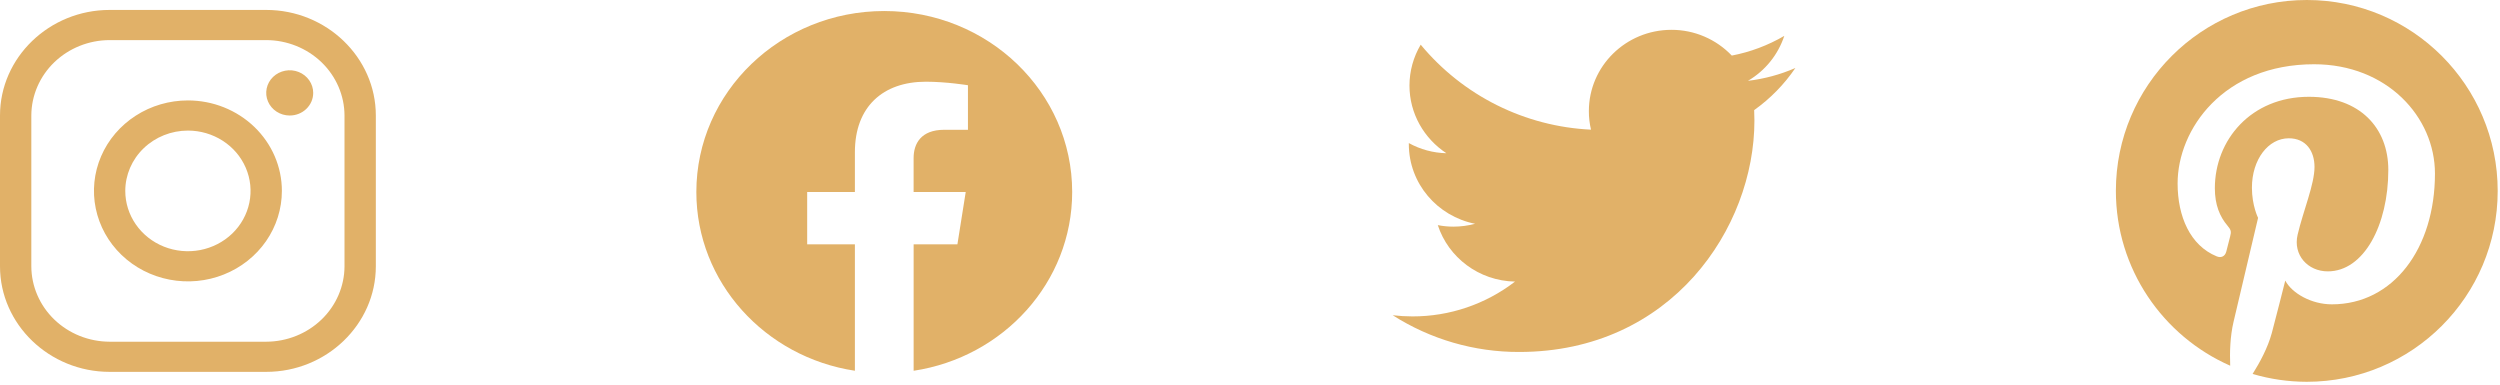<svg width="117" height="18" viewBox="0 0 117 18" fill="none" xmlns="http://www.w3.org/2000/svg">
<path d="M12.459 1.877C13.43 1.879 14.36 2.252 15.047 2.913C15.733 3.575 16.12 4.471 16.123 5.406V12.463C16.12 13.398 15.733 14.294 15.047 14.955C14.36 15.616 13.43 15.989 12.459 15.992H5.13C4.159 15.989 3.229 15.616 2.542 14.955C1.856 14.294 1.469 13.398 1.466 12.463V5.406C1.469 4.471 1.856 3.575 2.542 2.913C3.229 2.252 4.159 1.879 5.13 1.877H12.459ZM12.459 0.465H5.13C2.309 0.465 0 2.688 0 5.406V12.463C0 15.18 2.309 17.403 5.13 17.403H12.459C15.28 17.403 17.589 15.18 17.589 12.463V5.406C17.589 2.688 15.28 0.465 12.459 0.465Z" fill="#E1B168"/>
<path d="M13.558 5.406C13.341 5.406 13.128 5.344 12.947 5.227C12.767 5.111 12.626 4.946 12.543 4.752C12.459 4.559 12.438 4.346 12.48 4.141C12.523 3.935 12.627 3.747 12.781 3.599C12.935 3.451 13.131 3.35 13.344 3.309C13.557 3.268 13.778 3.289 13.979 3.369C14.18 3.449 14.351 3.585 14.472 3.759C14.593 3.933 14.658 4.138 14.658 4.347C14.658 4.486 14.63 4.624 14.575 4.753C14.519 4.881 14.438 4.998 14.336 5.096C14.234 5.195 14.113 5.273 13.979 5.326C13.846 5.379 13.703 5.406 13.558 5.406ZM8.795 6.111C9.375 6.111 9.941 6.277 10.423 6.587C10.906 6.897 11.281 7.338 11.503 7.854C11.725 8.37 11.783 8.937 11.67 9.485C11.557 10.033 11.278 10.536 10.868 10.931C10.458 11.325 9.935 11.594 9.367 11.703C8.798 11.812 8.209 11.756 7.673 11.543C7.137 11.329 6.679 10.967 6.357 10.503C6.035 10.039 5.863 9.493 5.863 8.934C5.864 8.186 6.173 7.468 6.723 6.939C7.272 6.41 8.017 6.112 8.795 6.111ZM8.795 4.7C7.925 4.7 7.075 4.948 6.352 5.414C5.629 5.879 5.065 6.54 4.732 7.314C4.399 8.088 4.312 8.939 4.482 9.76C4.652 10.582 5.07 11.336 5.685 11.928C6.3 12.521 7.084 12.924 7.937 13.087C8.79 13.251 9.674 13.167 10.477 12.846C11.281 12.526 11.968 11.983 12.451 11.287C12.934 10.591 13.192 9.772 13.192 8.934C13.192 7.811 12.729 6.734 11.904 5.94C11.079 5.146 9.961 4.7 8.795 4.7Z" fill="#E1B168"/>
<path fill-rule="evenodd" clip-rule="evenodd" d="M50.178 8.985C50.178 4.308 46.24 0.516 41.383 0.516C36.527 0.516 32.589 4.308 32.589 8.985C32.589 13.212 35.804 16.715 40.009 17.351V11.434H37.776V8.985H40.009V7.119C40.009 4.997 41.322 3.824 43.331 3.824C44.293 3.824 45.3 3.989 45.3 3.989V6.074H44.191C43.099 6.074 42.757 6.726 42.757 7.397V8.985H45.196L44.807 11.434H42.758V17.352C46.962 16.716 50.178 13.213 50.178 8.985Z" fill="#E1B168"/>
<path d="M84.024 3.182C83.317 3.49 82.569 3.692 81.803 3.783C82.608 3.312 83.213 2.564 83.505 1.679C82.744 2.123 81.913 2.435 81.048 2.601C80.684 2.22 80.246 1.916 79.761 1.709C79.275 1.501 78.753 1.395 78.225 1.396C76.088 1.396 74.359 3.1 74.359 5.2C74.358 5.493 74.391 5.784 74.459 6.068C72.927 5.996 71.427 5.605 70.055 4.921C68.682 4.236 67.468 3.272 66.489 2.091C66.146 2.67 65.964 3.33 65.963 4.003C65.963 5.322 66.652 6.488 67.691 7.171C67.075 7.157 66.472 6.994 65.933 6.696V6.743C65.933 8.589 67.268 10.124 69.034 10.473C68.702 10.562 68.36 10.607 68.016 10.607C67.772 10.607 67.529 10.583 67.289 10.536C67.781 12.048 69.21 13.147 70.903 13.178C69.527 14.239 67.838 14.812 66.101 14.808C65.793 14.807 65.484 14.789 65.178 14.753C66.945 15.881 69 16.478 71.097 16.472C78.217 16.472 82.107 10.673 82.107 5.644C82.107 5.479 82.103 5.314 82.095 5.153C82.85 4.616 83.503 3.949 84.024 3.182Z" fill="#E1B168"/>
<path d="M107.96 0C103.025 0 99.023 4 99.023 8.932C99.023 12.589 101.226 15.731 104.373 17.115C104.349 16.492 104.369 15.743 104.529 15.065C104.7 14.339 105.678 10.196 105.678 10.196C105.678 10.196 105.39 9.626 105.39 8.785C105.39 7.461 106.156 6.472 107.114 6.472C107.928 6.472 108.319 7.082 108.319 7.812C108.319 8.629 107.796 9.849 107.529 10.982C107.305 11.931 108.003 12.7 108.941 12.7C110.632 12.7 111.773 10.527 111.773 7.951C111.773 5.993 110.453 4.53 108.055 4.53C105.347 4.53 103.655 6.552 103.655 8.809C103.655 9.586 103.886 10.136 104.245 10.559C104.409 10.754 104.433 10.834 104.373 11.057C104.329 11.221 104.234 11.616 104.19 11.775C104.13 12.002 103.946 12.082 103.743 11.998C102.494 11.488 101.912 10.124 101.912 8.585C101.912 6.049 104.054 3.007 108.299 3.007C111.71 3.007 113.956 5.475 113.956 8.123C113.956 11.628 112.005 14.243 109.132 14.243C108.167 14.243 107.261 13.721 106.95 13.131C106.95 13.131 106.432 15.189 106.32 15.587C106.132 16.277 105.761 16.963 105.422 17.501C106.245 17.744 107.098 17.867 107.956 17.868C112.89 17.868 116.892 13.869 116.892 8.936C116.892 4.003 112.894 0 107.96 0Z" fill="#E1B168"/>
</svg>
